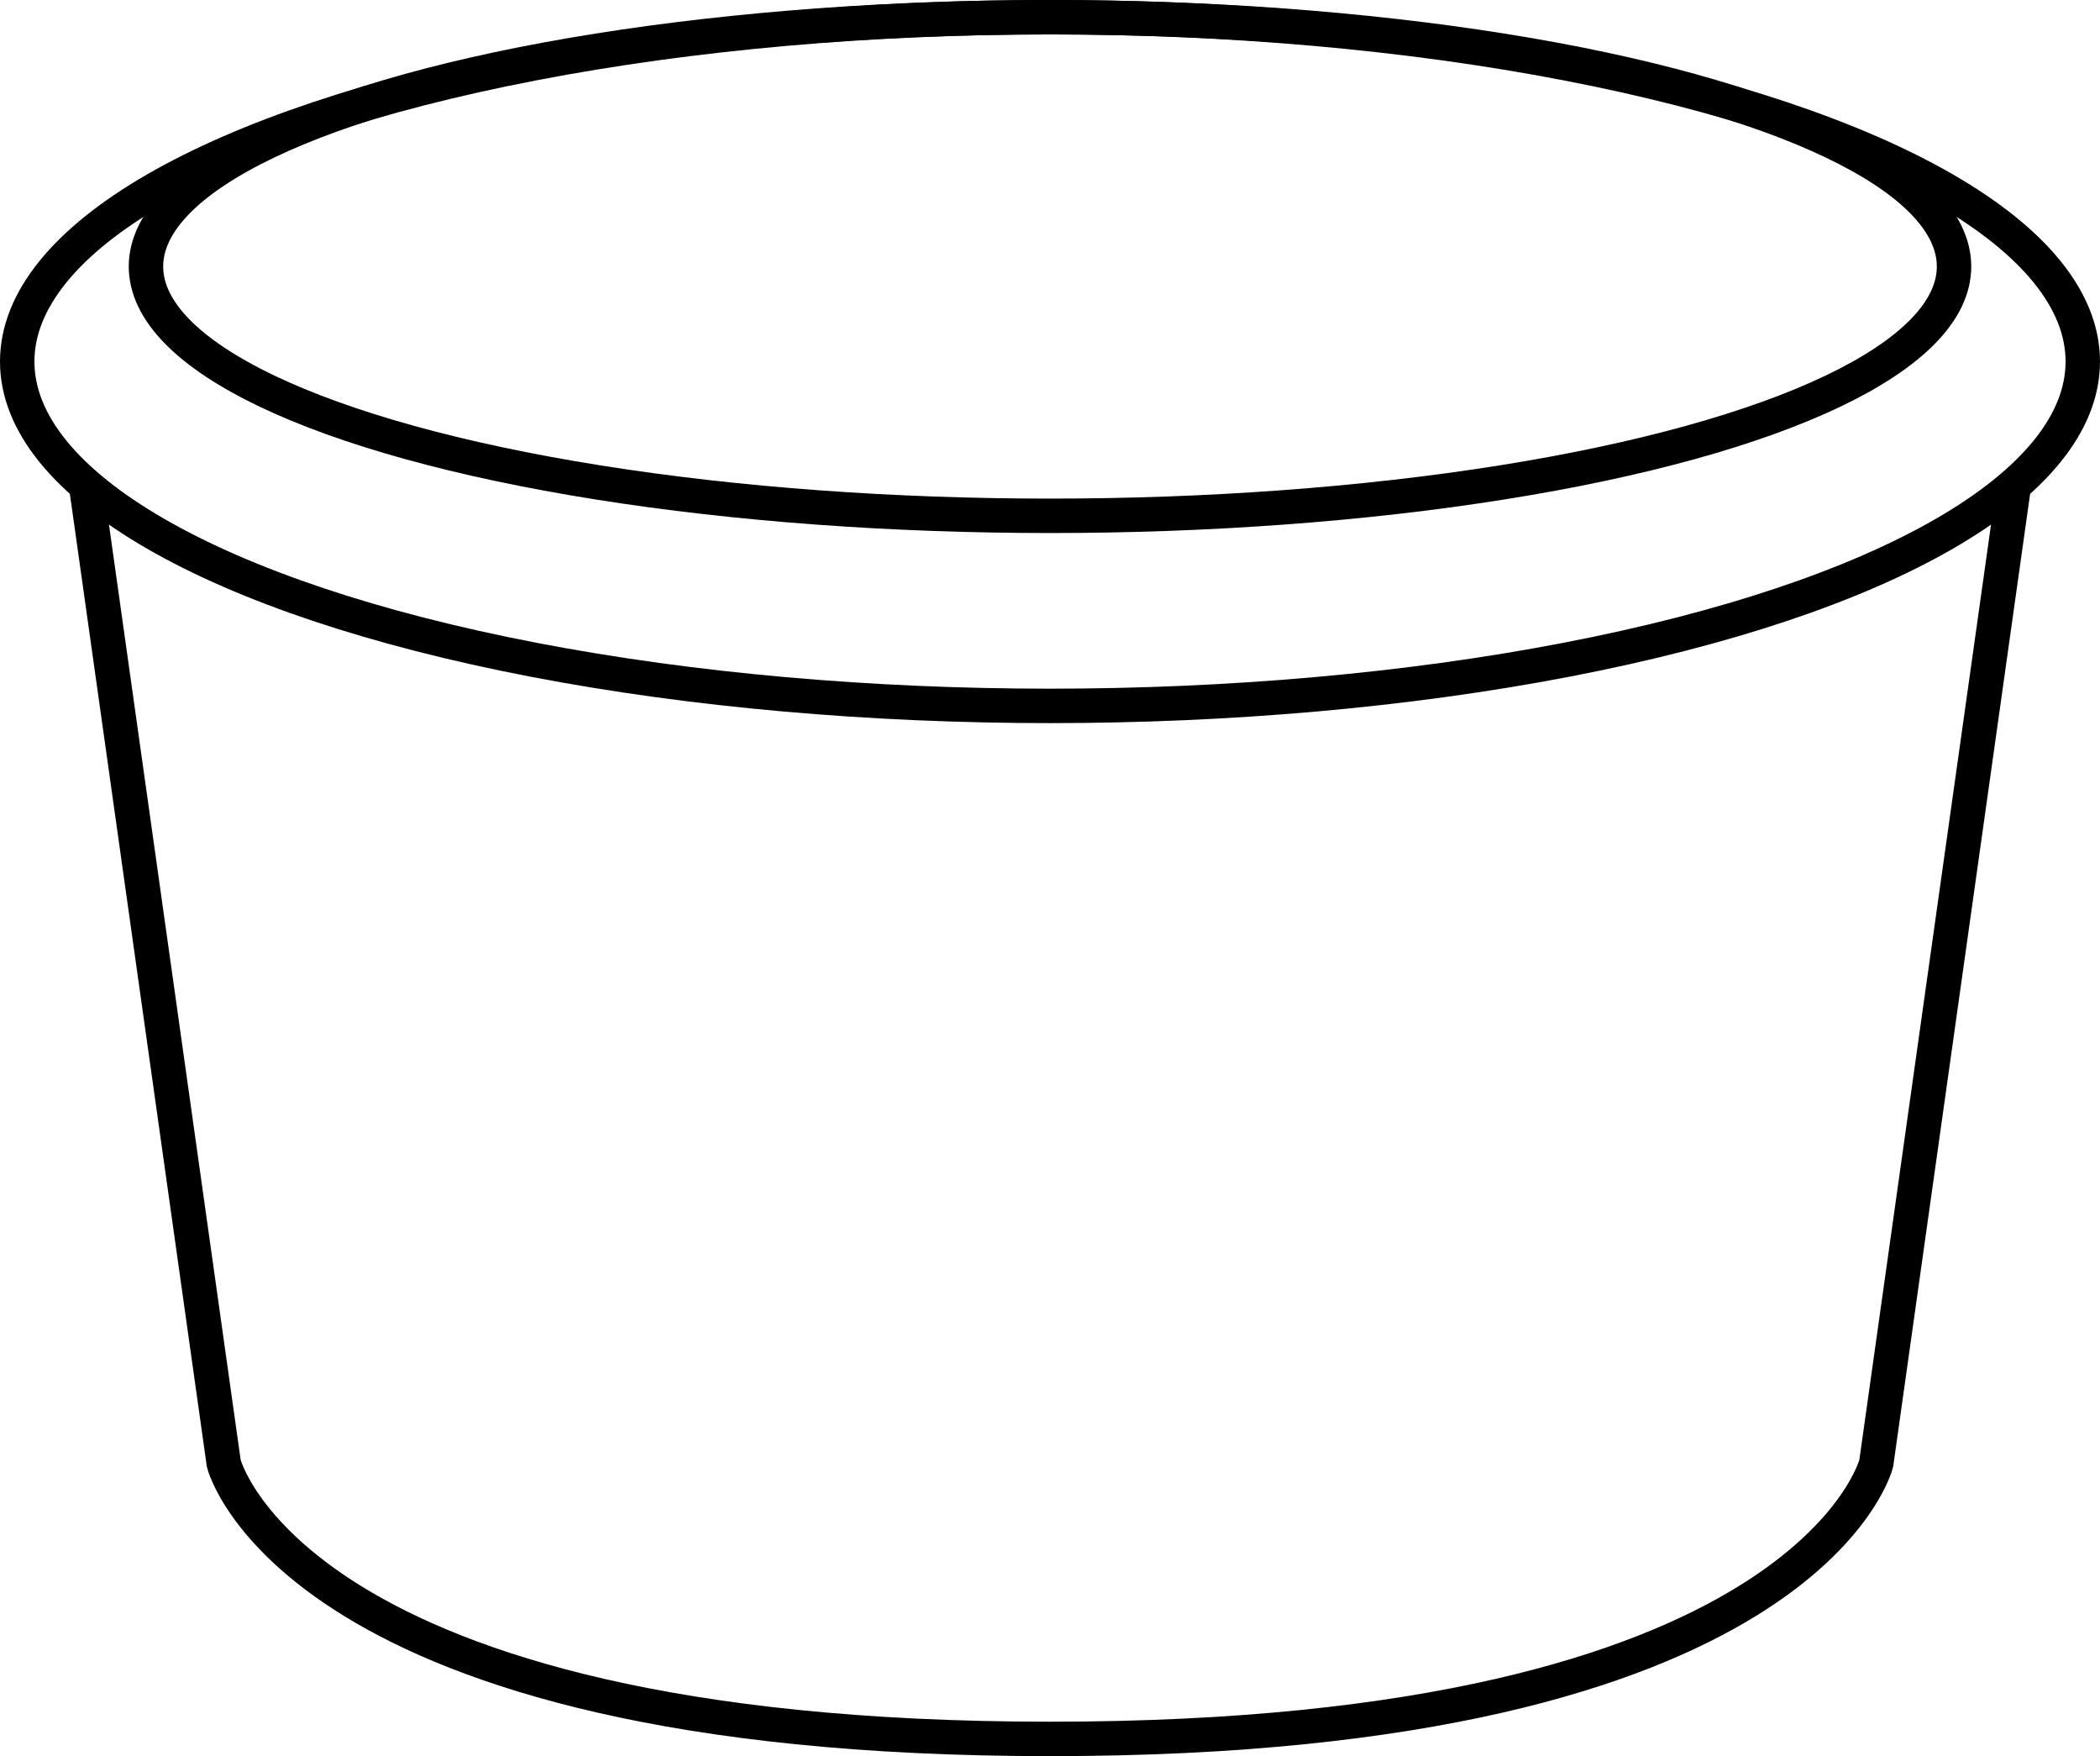 <svg xmlns="http://www.w3.org/2000/svg" viewBox="0 0 122 102"><defs><style>.cls-1{fill:none;stroke:#000;stroke-miterlimit:10;stroke-width:2px;}</style></defs><g id="Layer_2" data-name="Layer 2"><g id="Layer_1-2" data-name="Layer 1"><ellipse class="cls-1" cx="61" cy="21" rx="60" ry="20"/><ellipse class="cls-1" cx="61" cy="15.48" rx="52.52" ry="14.48"/><path class="cls-1" d="M117,28.19,109,85s-4,16-48,16h0c-44,0-48-16-48-16L5,28.19"/></g></g></svg>